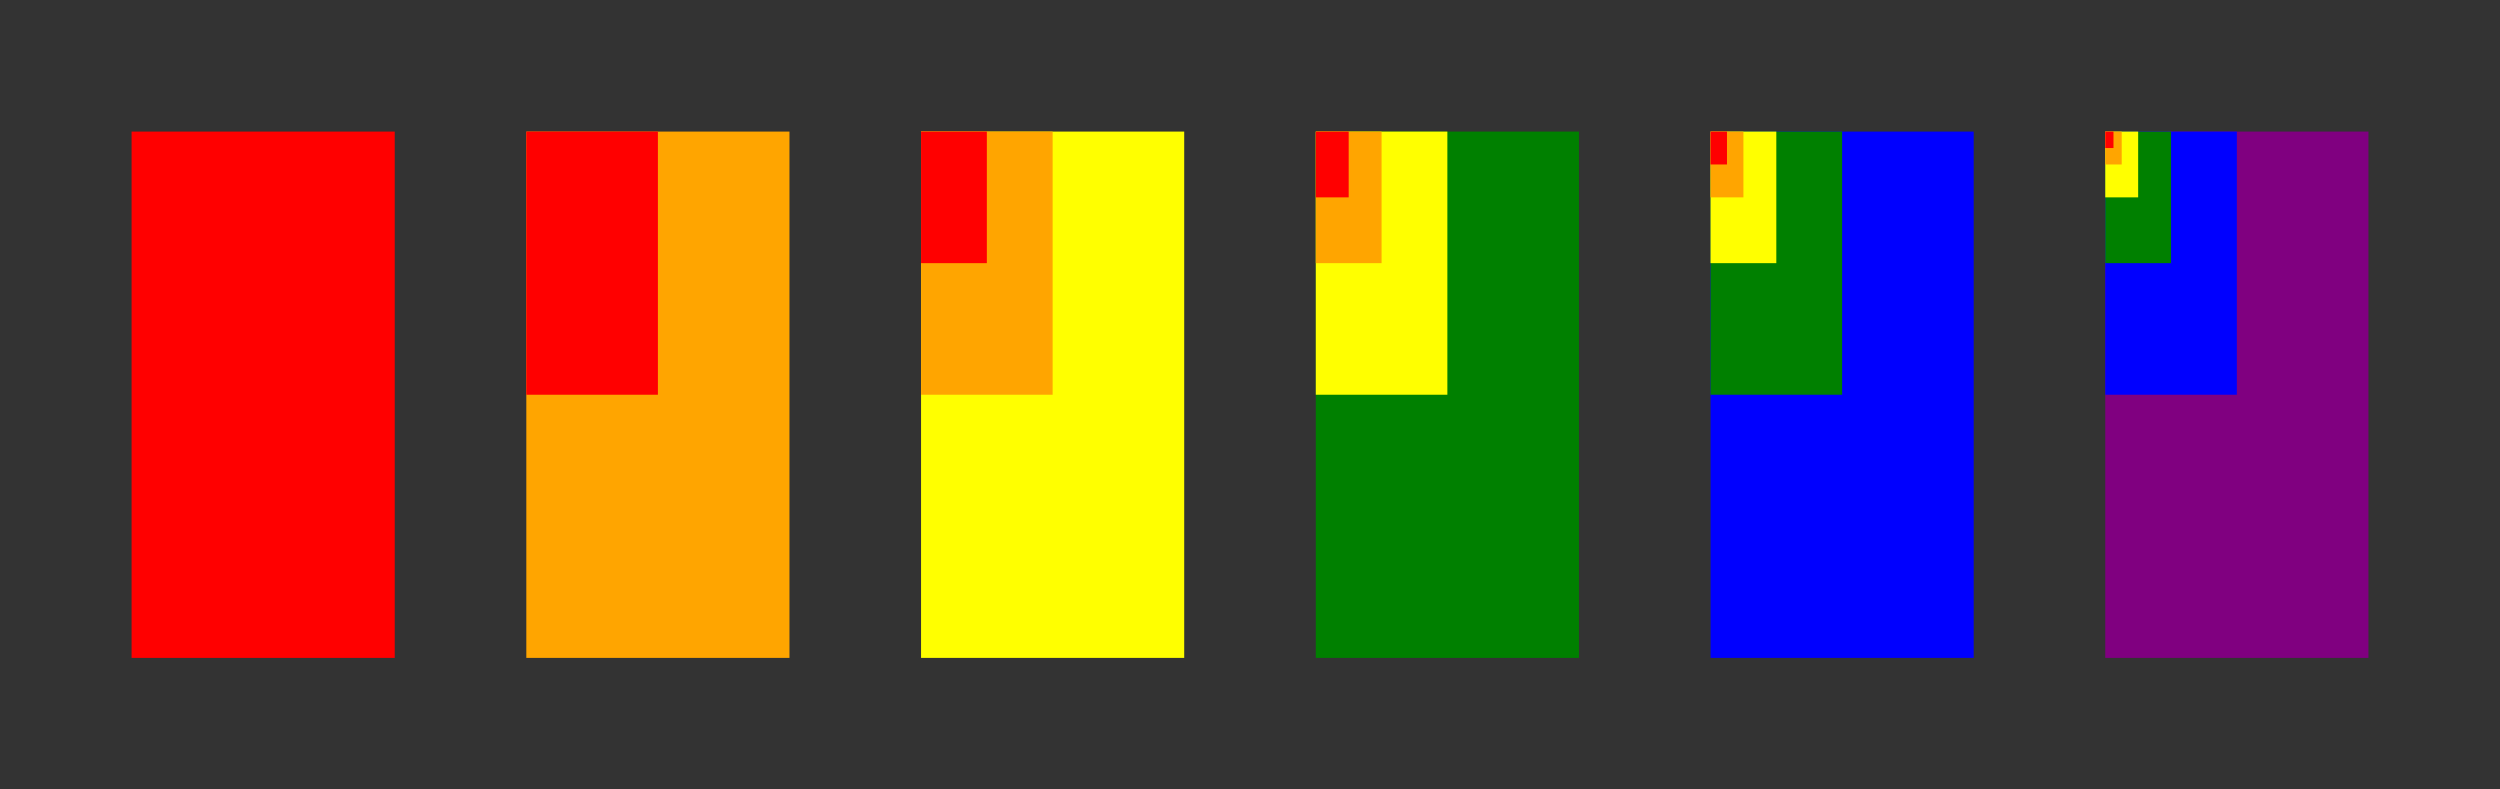 <!DOCTYPE svg PUBLIC "-//W3C//DTD SVG 1.1//EN" "http://www.w3.org/Graphics/SVG/1.1/DTD/svg11.dtd">
<svg version="1.1" xmlns="http://www.w3.org/2000/svg" xmlns:xlink="http://www.w3.org/1999/xlink" xml:space="preserve" width="114" height="36">
    <rect width="100%" height="100%" fill="#333333" stroke="none"/>
    <!-- First Layer: Canvas -->
    <g fill="red" stroke="none">
        <rect x="6" y="6" width="12" height="24"/>
    </g>
    <g fill="orange" stroke="none">
        <rect x="24" y="6" width="12" height="24"/>
    </g>
    <g fill="yellow" stroke="none">
        <rect x="42" y="6" width="12" height="24"/>
    </g>
    <g fill="green" stroke="none">
        <rect x="60" y="6" width="12" height="24"/>
    </g>
    <g fill="blue" stroke="none">
        <rect x="78" y="6" width="12" height="24"/>
    </g>
    <g fill="purple" stroke="none">
        <rect x="96" y="6" width="12" height="24"/>
    </g>
    <!-- Second Layer -->
    <g fill="red" stroke="none">
        <rect x="24" y="6" width="6" height="12"/>
    </g>
    <g fill="orange" stroke="none">
        <rect x="42" y="6" width="6" height="12"/>
    </g>
    <g fill="yellow" stroke="none">
        <rect x="60" y="6" width="6" height="12"/>
    </g>
    <g fill="green" stroke="none">
        <rect x="78" y="6" width="6" height="12"/>
    </g>
    <g fill="blue" stroke="none">
        <rect x="96" y="6" width="6" height="12"/>
    </g>
    <!-- Third Layer -->
    <g fill="red" stroke="none">
        <rect x="42" y="6" width="3" height="6"/>
    </g>
    <g fill="orange" stroke="none">
        <rect x="60" y="6" width="3" height="6"/>
    </g>
    <g fill="yellow" stroke="none">
        <rect x="78" y="6" width="3" height="6"/>
    </g>
    <g fill="green" stroke="none">
        <rect x="96" y="6" width="3" height="6"/>
    </g>
    <!-- Fourth Layer -->
    <g fill="red" stroke="none">
        <rect x="60" y="6" width="1.5" height="3"/>
    </g>
    <g fill="orange" stroke="none">
        <rect x="78" y="6" width="1.5" height="3"/>
    </g>
    <g fill="yellow" stroke="none">
        <rect x="96" y="6" width="1.5" height="3"/>
    </g>
    <!-- Fifth Layer -->
    <g fill="red" stroke="none">
        <rect x="78" y="6" width="0.75" height="1.5"/>
    </g>
    <g fill="orange" stroke="none">
        <rect x="96" y="6" width="0.75" height="1.5"/>
    </g>
    <!-- Sixth Layer -->
    <g fill="red" stroke="none">
        <rect x="96" y="6" width="0.375" height="0.75"/>
    </g>
</svg>

